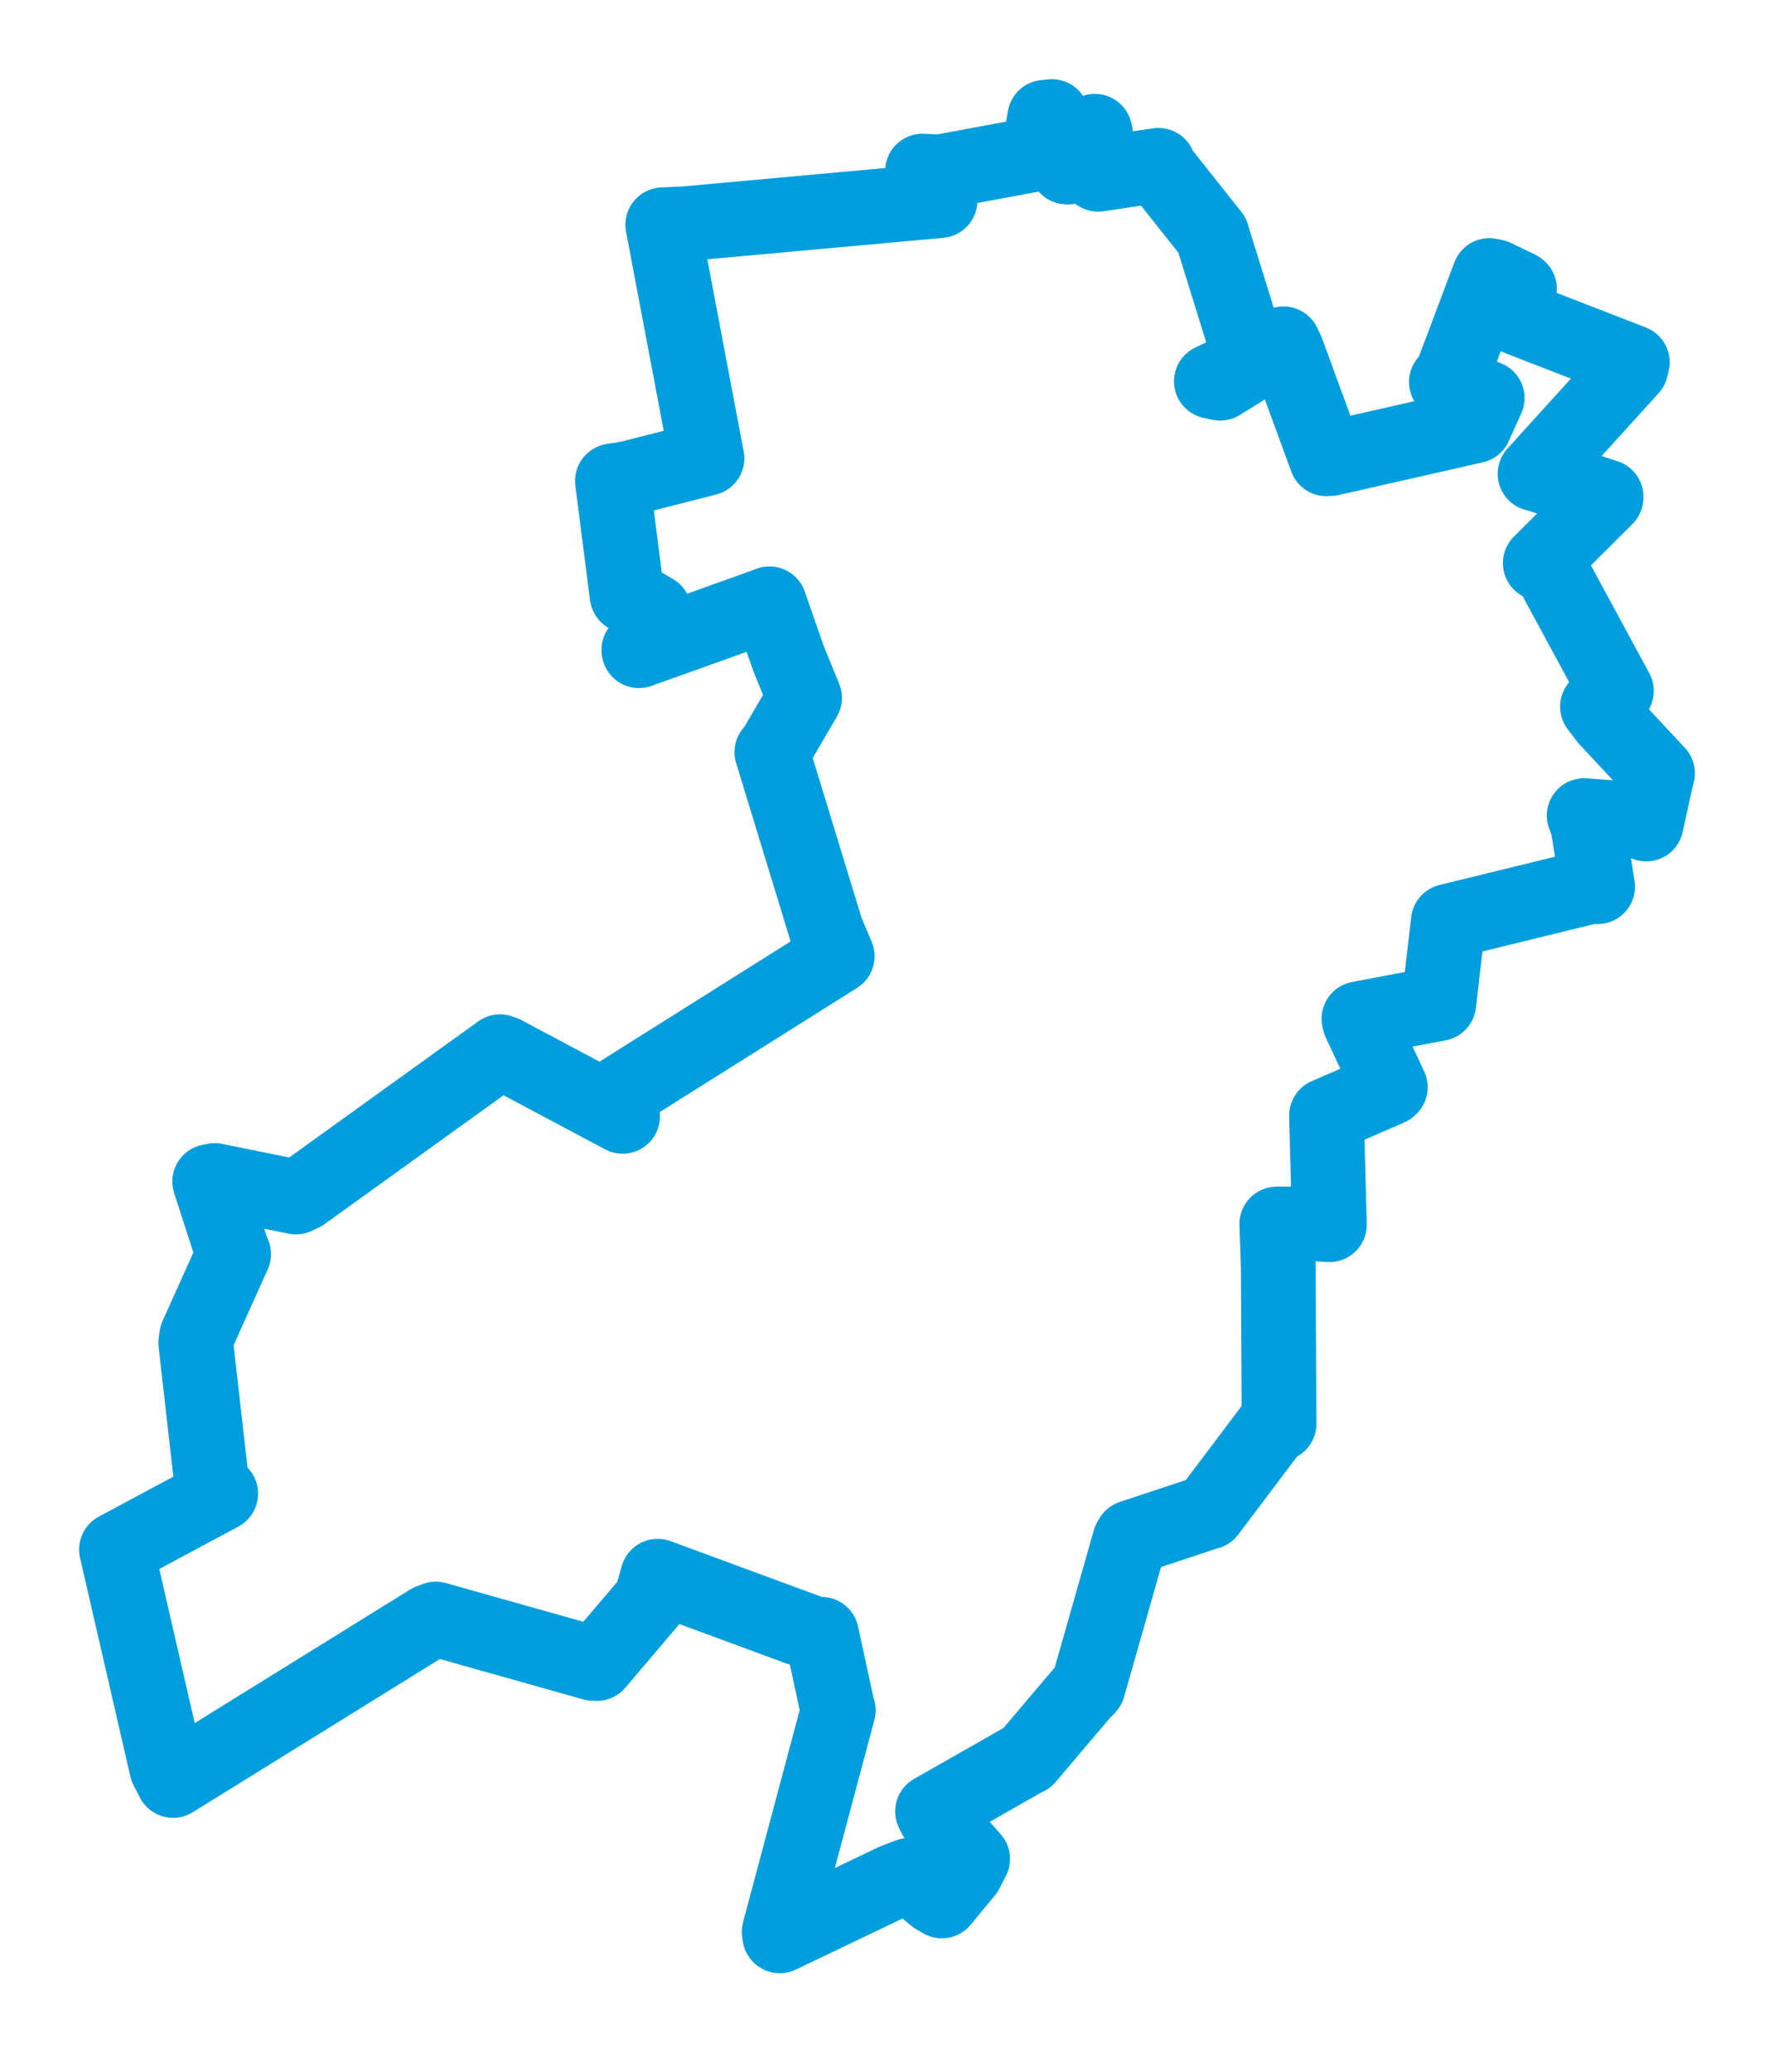 <svg viewBox="0 0 122.664 143.192" width="122.664" height="143.192" xmlns="http://www.w3.org/2000/svg">
  <title>Podbořany, okres Louny, Ústecký kraj, Severozápad, Česko</title>
  <desc>Geojson of Podbořany, okres Louny, Ústecký kraj, Severozápad, Česko</desc>
  <polygon points="8.053,107.073 11.527,122.158 11.968,123.028 29.704,112.04 30.133,111.874 40.995,114.933 41.269,114.948 45.018,110.538 45.477,108.916 56.239,112.882 56.803,112.928 57.871,117.852 57.964,118.179 53.877,133.482 53.916,133.765 61.826,129.982 62.854,129.587 64.665,131.086 65.124,131.354 66.808,129.318 67.253,128.448 64.631,125.491 64.48,125.167 70.848,121.542 71.029,121.458 74.749,117.07 75.239,116.555 78.115,106.452 78.239,106.236 83.389,104.53 83.557,104.483 88.092,98.473 88.44,98.384 88.384,87.452 88.284,84.578 91.004,84.573 91.922,84.625 91.722,77.135 91.725,77.077 96.061,75.194 96.134,75.125 94.021,70.626 93.963,70.395 98.575,69.521 99.484,69.347 100.083,64.2 100.144,63.662 110.11,61.224 110.47,61.268 109.784,57.004 109.538,56.357 113.452,56.657 113.826,56.94 114.511,53.807 114.612,53.438 111.086,49.658 110.457,48.828 110.817,48.561 111.767,47.741 107.119,39.165 106.501,38.912 111.048,34.385 111.054,34.329 106.431,32.814 106.14,32.739 112.771,25.436 112.868,25.037 104.954,21.967 103.886,21.439 105.066,19.961 104.98,19.895 103.35,19.114 102.981,19.039 100.372,25.963 100.01,26.396 102.834,27.502 101.966,29.425 91.992,31.688 91.713,31.702 88.993,24.274 88.746,23.758 84.366,26.48 83.759,26.348 86.341,25.107 86.43,24.69 83.928,16.633 83.819,16.255 80.226,11.732 80.101,11.424 76.338,11.979 75.936,12.042 75.76,9.304 75.706,9.07 73.853,11.545 73.759,11.538 72.73,8.053 72.243,8.104 71.943,9.798 71.899,10.6 64.968,11.884 63.787,11.822 64.934,13.706 64.998,13.862 47.33,15.466 45.828,15.532 48.867,31.593 48.885,31.667 43.487,33.048 42.346,33.232 43.348,41.079 43.373,41.162 45.23,42.241 45.403,43.218 44.174,44.904 44.183,44.962 52.742,41.895 53.205,41.722 54.517,45.486 55.633,48.224 53.572,51.744 53.371,51.972 57.144,64.313 57.89,66.076 42.883,75.512 43.05,77.137 34.851,72.774 34.577,72.674 20.943,82.482 20.463,82.711 14.856,81.573 14.5,81.644 16.002,86.289 16.155,86.656 13.594,92.343 13.535,92.799 14.691,102.963 15.262,103.209 8.053,107.073" stroke="#009edd" stroke-width="5.166px" fill="none" stroke-linejoin="round" vector-effect="non-scaling-stroke"></polygon>
</svg>